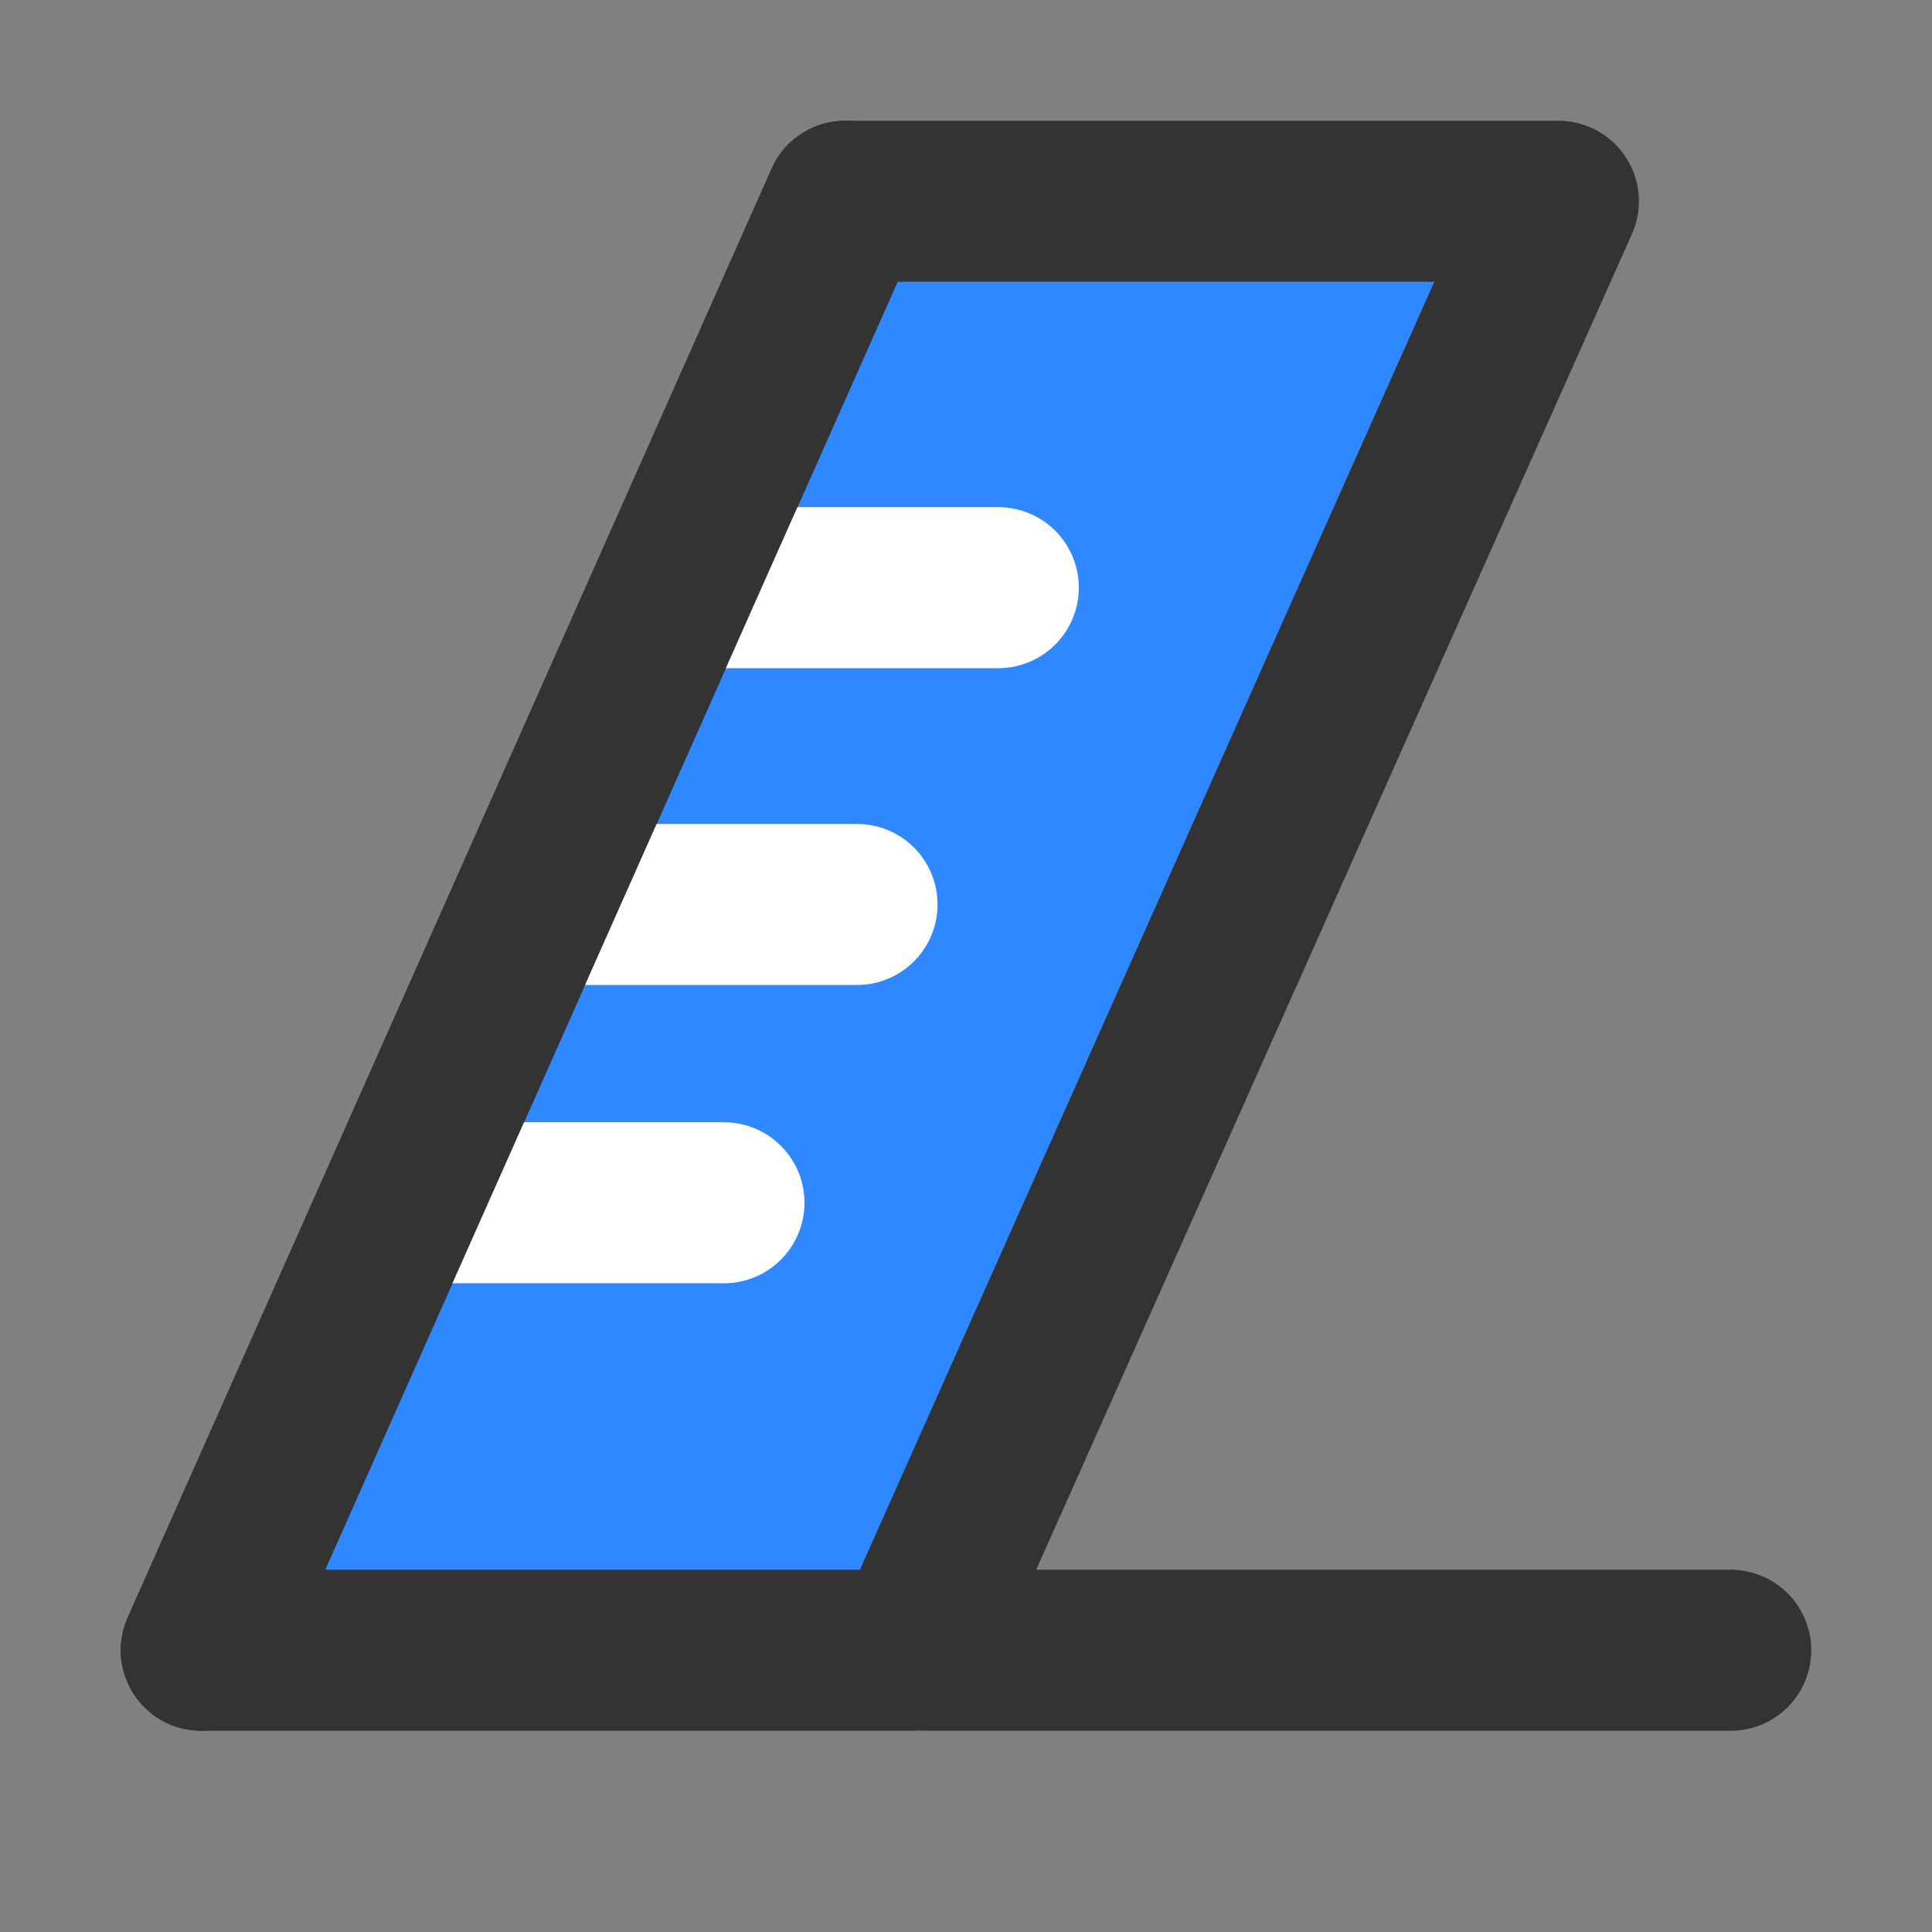 <?xml version="1.0" encoding="UTF-8"?><svg width="36" height="36" viewBox="0 0 48 48" fill="none" xmlns="http://www.w3.org/2000/svg"><rect x="0" y="0" width="48" height="48" fill="#808080" stroke="none"/><path d="M43 41H23" stroke="#333" stroke-width="4" stroke-linecap="round" stroke-linejoin="round"/><path d="M38.718 5H21L5 41H22.662L38.718 5Z" fill="#2F88FF" stroke="#333" stroke-width="4" stroke-linecap="round" stroke-linejoin="round"/><path d="M9.959 29.882H17.987" stroke="#FFF" stroke-width="4" stroke-linecap="round" stroke-linejoin="round"/><path d="M13.265 22.471H21.293" stroke="#FFF" stroke-width="4" stroke-linecap="round" stroke-linejoin="round"/><path d="M16.774 14.6H24.803" stroke="#FFF" stroke-width="4" stroke-linecap="round" stroke-linejoin="round"/><path d="M21 5L5 41" stroke="#333" stroke-width="4" stroke-linecap="round"/></svg>